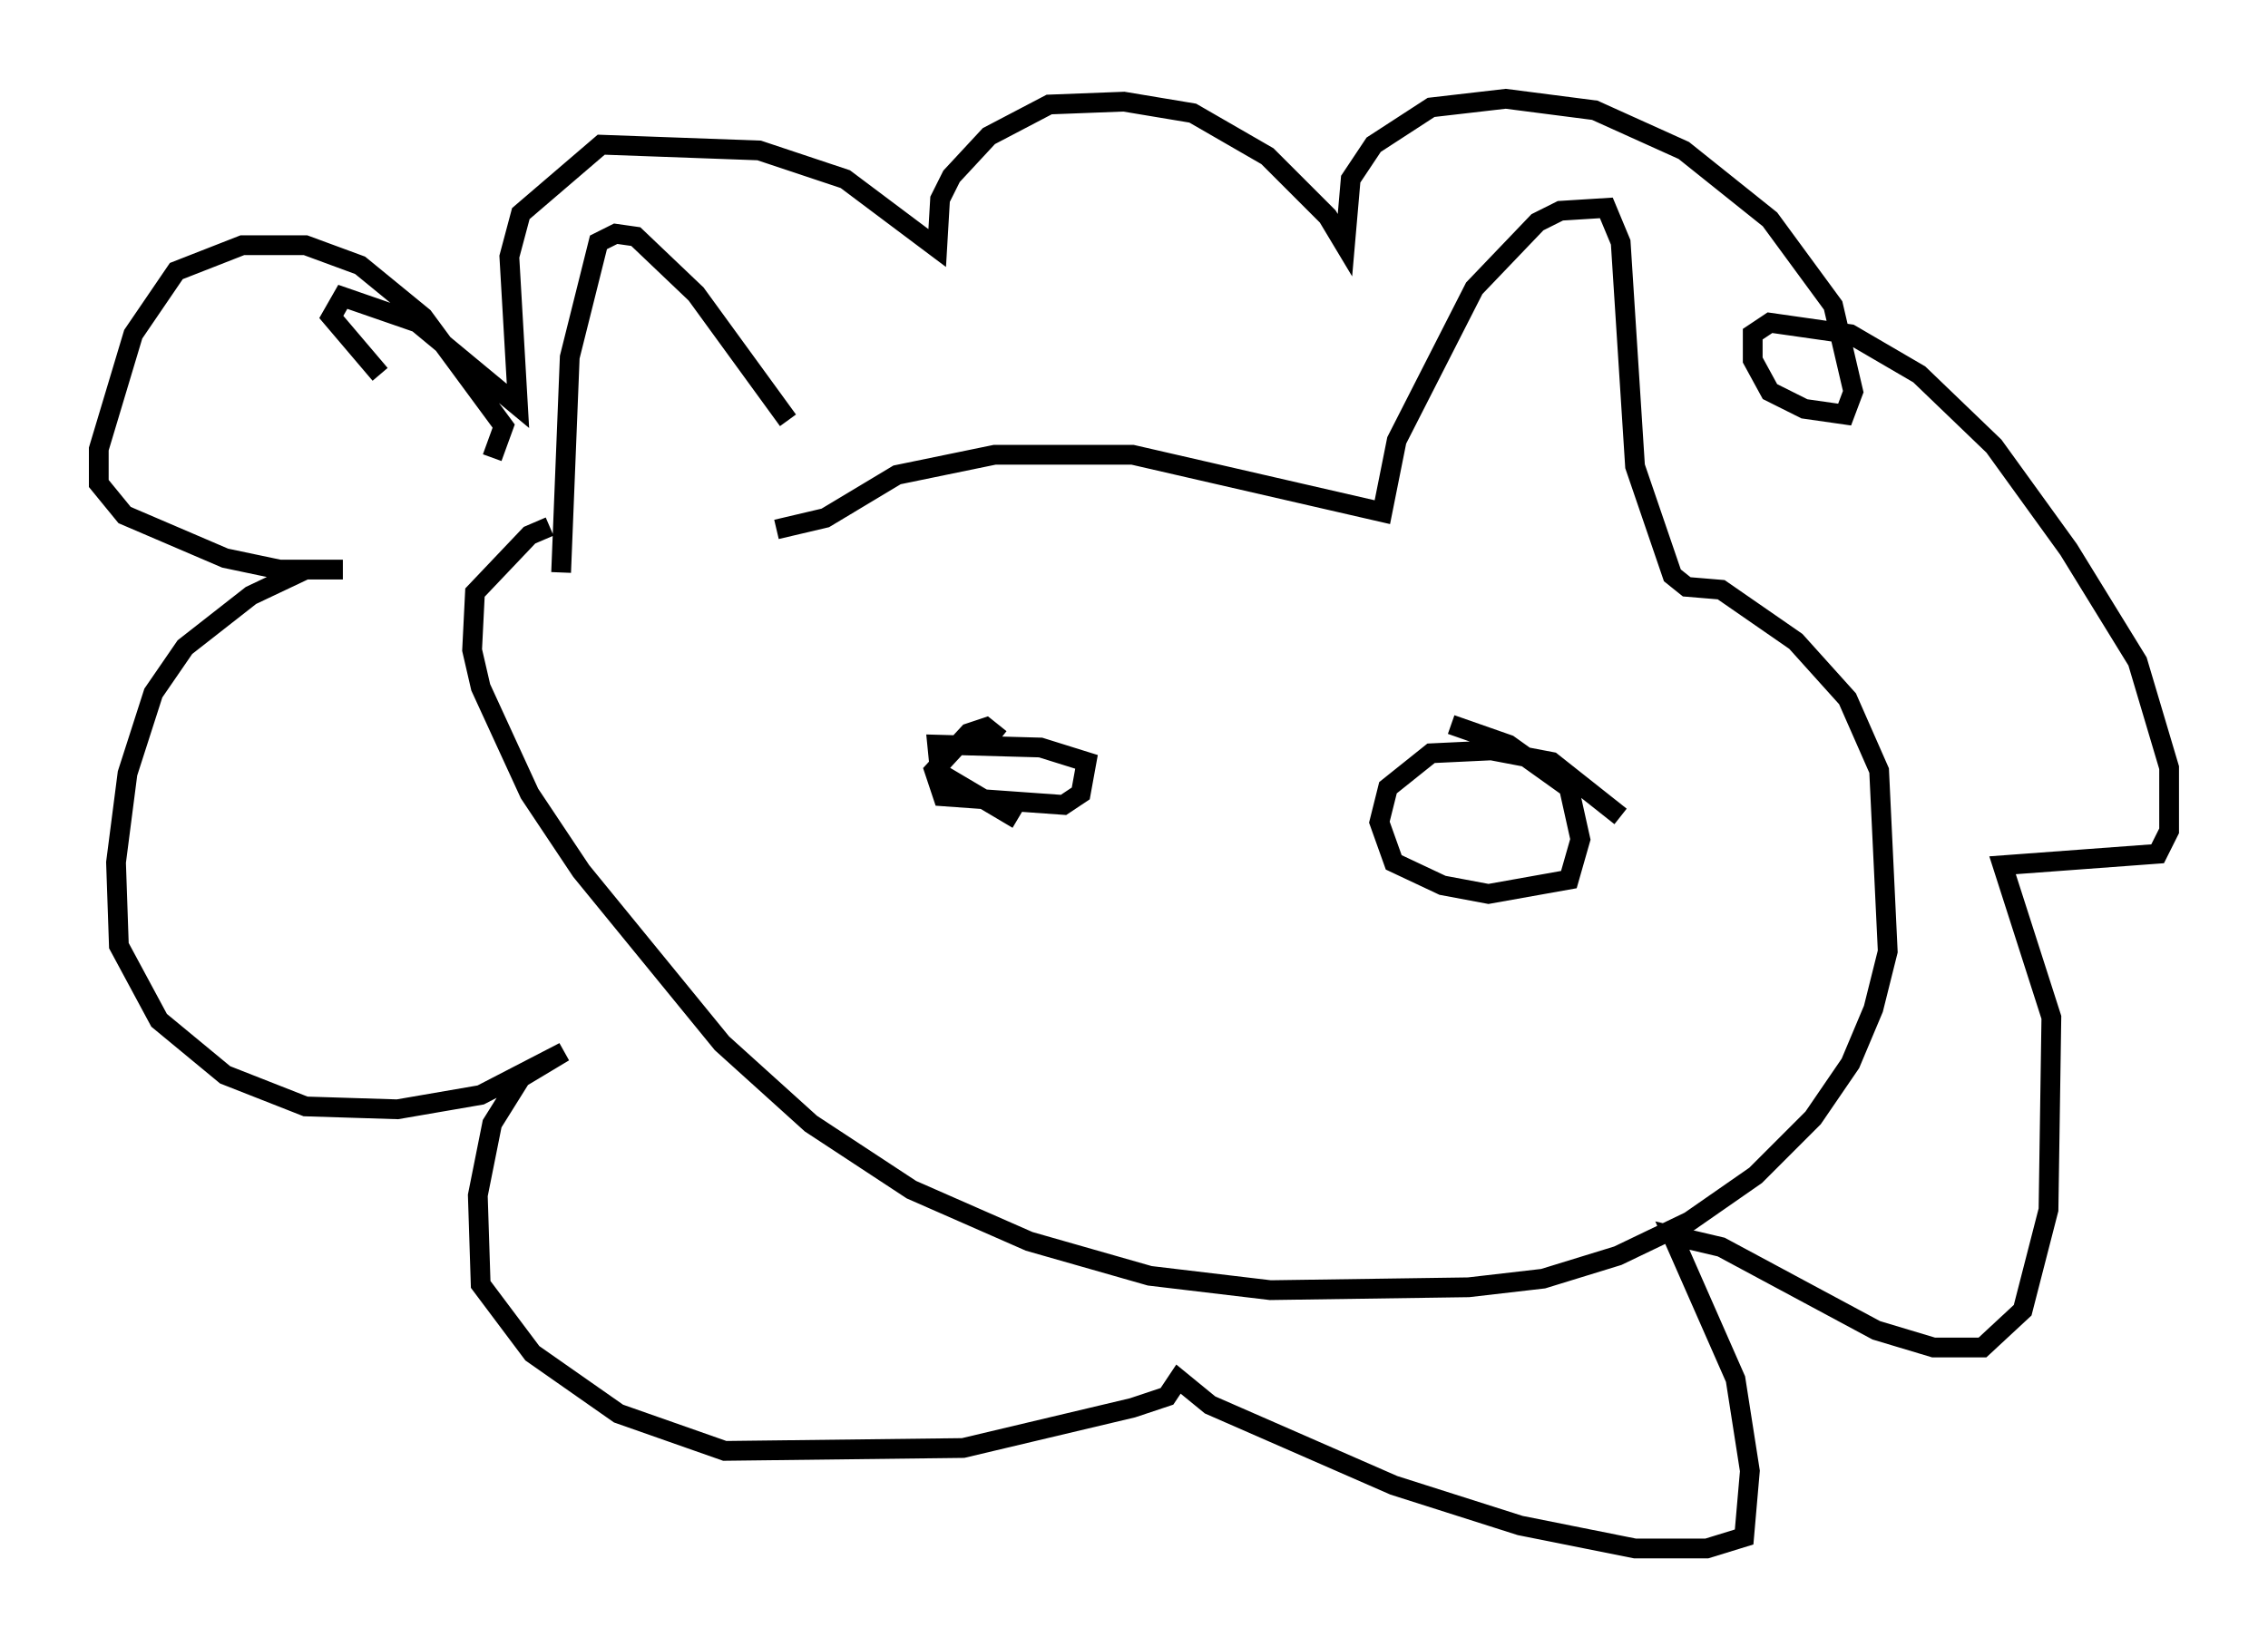 <?xml version="1.0" encoding="utf-8" ?>
<svg baseProfile="full" height="83.352" version="1.1" width="114.726" xmlns="http://www.w3.org/2000/svg" xmlns:ev="http://www.w3.org/2001/xml-events" xmlns:xlink="http://www.w3.org/1999/xlink"><defs /><rect fill="white" height="83.352" width="114.726" x="0" y="0" /><path d="M43.637, 25.48 m-3.777, -4.212 l-4.648, -6.391 -3.05, -2.905 l-1.017, -0.145 -0.872, 0.436 l-1.453, 5.81 -0.436, 10.894 m10.894, -2.179 l2.469, -0.581 3.631, -2.179 l4.939, -1.017 6.972, 0.0 l12.637, 2.905 0.726, -3.631 l3.922, -7.698 3.196, -3.341 l1.162, -0.581 2.324, -0.145 l0.726, 1.743 0.726, 11.33 l1.888, 5.52 0.726, 0.581 l1.743, 0.145 3.777, 2.615 l2.615, 2.905 1.598, 3.631 l0.436, 9.151 -0.726, 2.905 l-1.162, 2.76 -1.888, 2.76 l-2.905, 2.905 -3.341, 2.324 l-3.631, 1.743 -3.777, 1.162 l-3.777, 0.436 -10.022, 0.145 l-6.101, -0.726 -6.101, -1.743 l-5.955, -2.615 -5.084, -3.341 l-4.503, -4.067 -7.117, -8.715 l-2.615, -3.922 -2.469, -5.374 l-0.436, -1.888 0.145, -2.905 l2.76, -2.905 1.017, -0.436 m-2.905, -3.486 l0.581, -1.598 -4.067, -5.52 l-3.196, -2.615 -2.76, -1.017 l-3.196, 0.0 -3.341, 1.307 l-2.179, 3.196 -1.743, 5.81 l0.0, 1.743 1.307, 1.598 l5.084, 2.179 2.76, 0.581 l3.196, 0.0 -1.888, 0.0 l-2.76, 1.307 -3.341, 2.615 l-1.598, 2.324 -1.307, 4.067 l-0.581, 4.503 0.145, 4.212 l2.034, 3.777 3.341, 2.76 l4.067, 1.598 4.648, 0.145 l4.212, -0.726 4.212, -2.179 l-2.179, 1.307 -1.453, 2.324 l-0.726, 3.631 0.145, 4.503 l2.615, 3.486 4.358, 3.05 l5.374, 1.888 12.056, -0.145 l8.57, -2.034 1.743, -0.581 l0.581, -0.872 1.598, 1.307 l9.296, 4.067 6.391, 2.034 l5.81, 1.162 3.631, 0.0 l1.888, -0.581 0.291, -3.341 l-0.726, -4.648 -3.196, -7.263 l2.469, 0.581 7.844, 4.212 l2.905, 0.872 2.469, 0.0 l2.034, -1.888 1.307, -5.084 l0.145, -9.732 -2.469, -7.698 l7.844, -0.581 0.581, -1.162 l0.0, -3.196 -1.598, -5.374 l-3.486, -5.665 -3.777, -5.229 l-3.777, -3.631 -3.486, -2.034 l-4.067, -0.581 -0.872, 0.581 l0.0, 1.307 0.872, 1.598 l1.743, 0.872 2.034, 0.291 l0.436, -1.162 -1.017, -4.358 l-3.196, -4.358 -4.358, -3.486 l-4.503, -2.034 -4.503, -0.581 l-3.777, 0.436 -2.905, 1.888 l-1.162, 1.743 -0.291, 3.341 l-0.872, -1.453 -3.05, -3.05 l-3.777, -2.179 -3.486, -0.581 l-3.777, 0.145 -3.05, 1.598 l-1.888, 2.034 -0.581, 1.162 l-0.145, 2.469 -4.648, -3.486 l-4.358, -1.453 -7.989, -0.291 l-4.067, 3.486 -0.581, 2.179 l0.436, 7.553 -5.084, -4.212 l-3.777, -1.307 -0.581, 1.017 l2.469, 2.905 m62.748, 22.369 l-3.486, -2.76 -3.05, -0.581 l-3.05, 0.145 -2.179, 1.743 l-0.436, 1.743 0.726, 2.034 l2.469, 1.162 2.324, 0.436 l4.067, -0.726 0.581, -2.034 l-0.581, -2.615 -3.05, -2.179 l-2.905, -1.017 m-22.804, 0.726 l-0.726, -0.581 -0.872, 0.291 l-1.743, 1.888 0.436, 1.307 l6.101, 0.436 0.872, -0.581 l0.291, -1.598 -2.324, -0.726 l-5.229, -0.145 0.145, 1.453 l3.922, 2.324 " fill="none" stroke="black" stroke-width="1" /></svg>